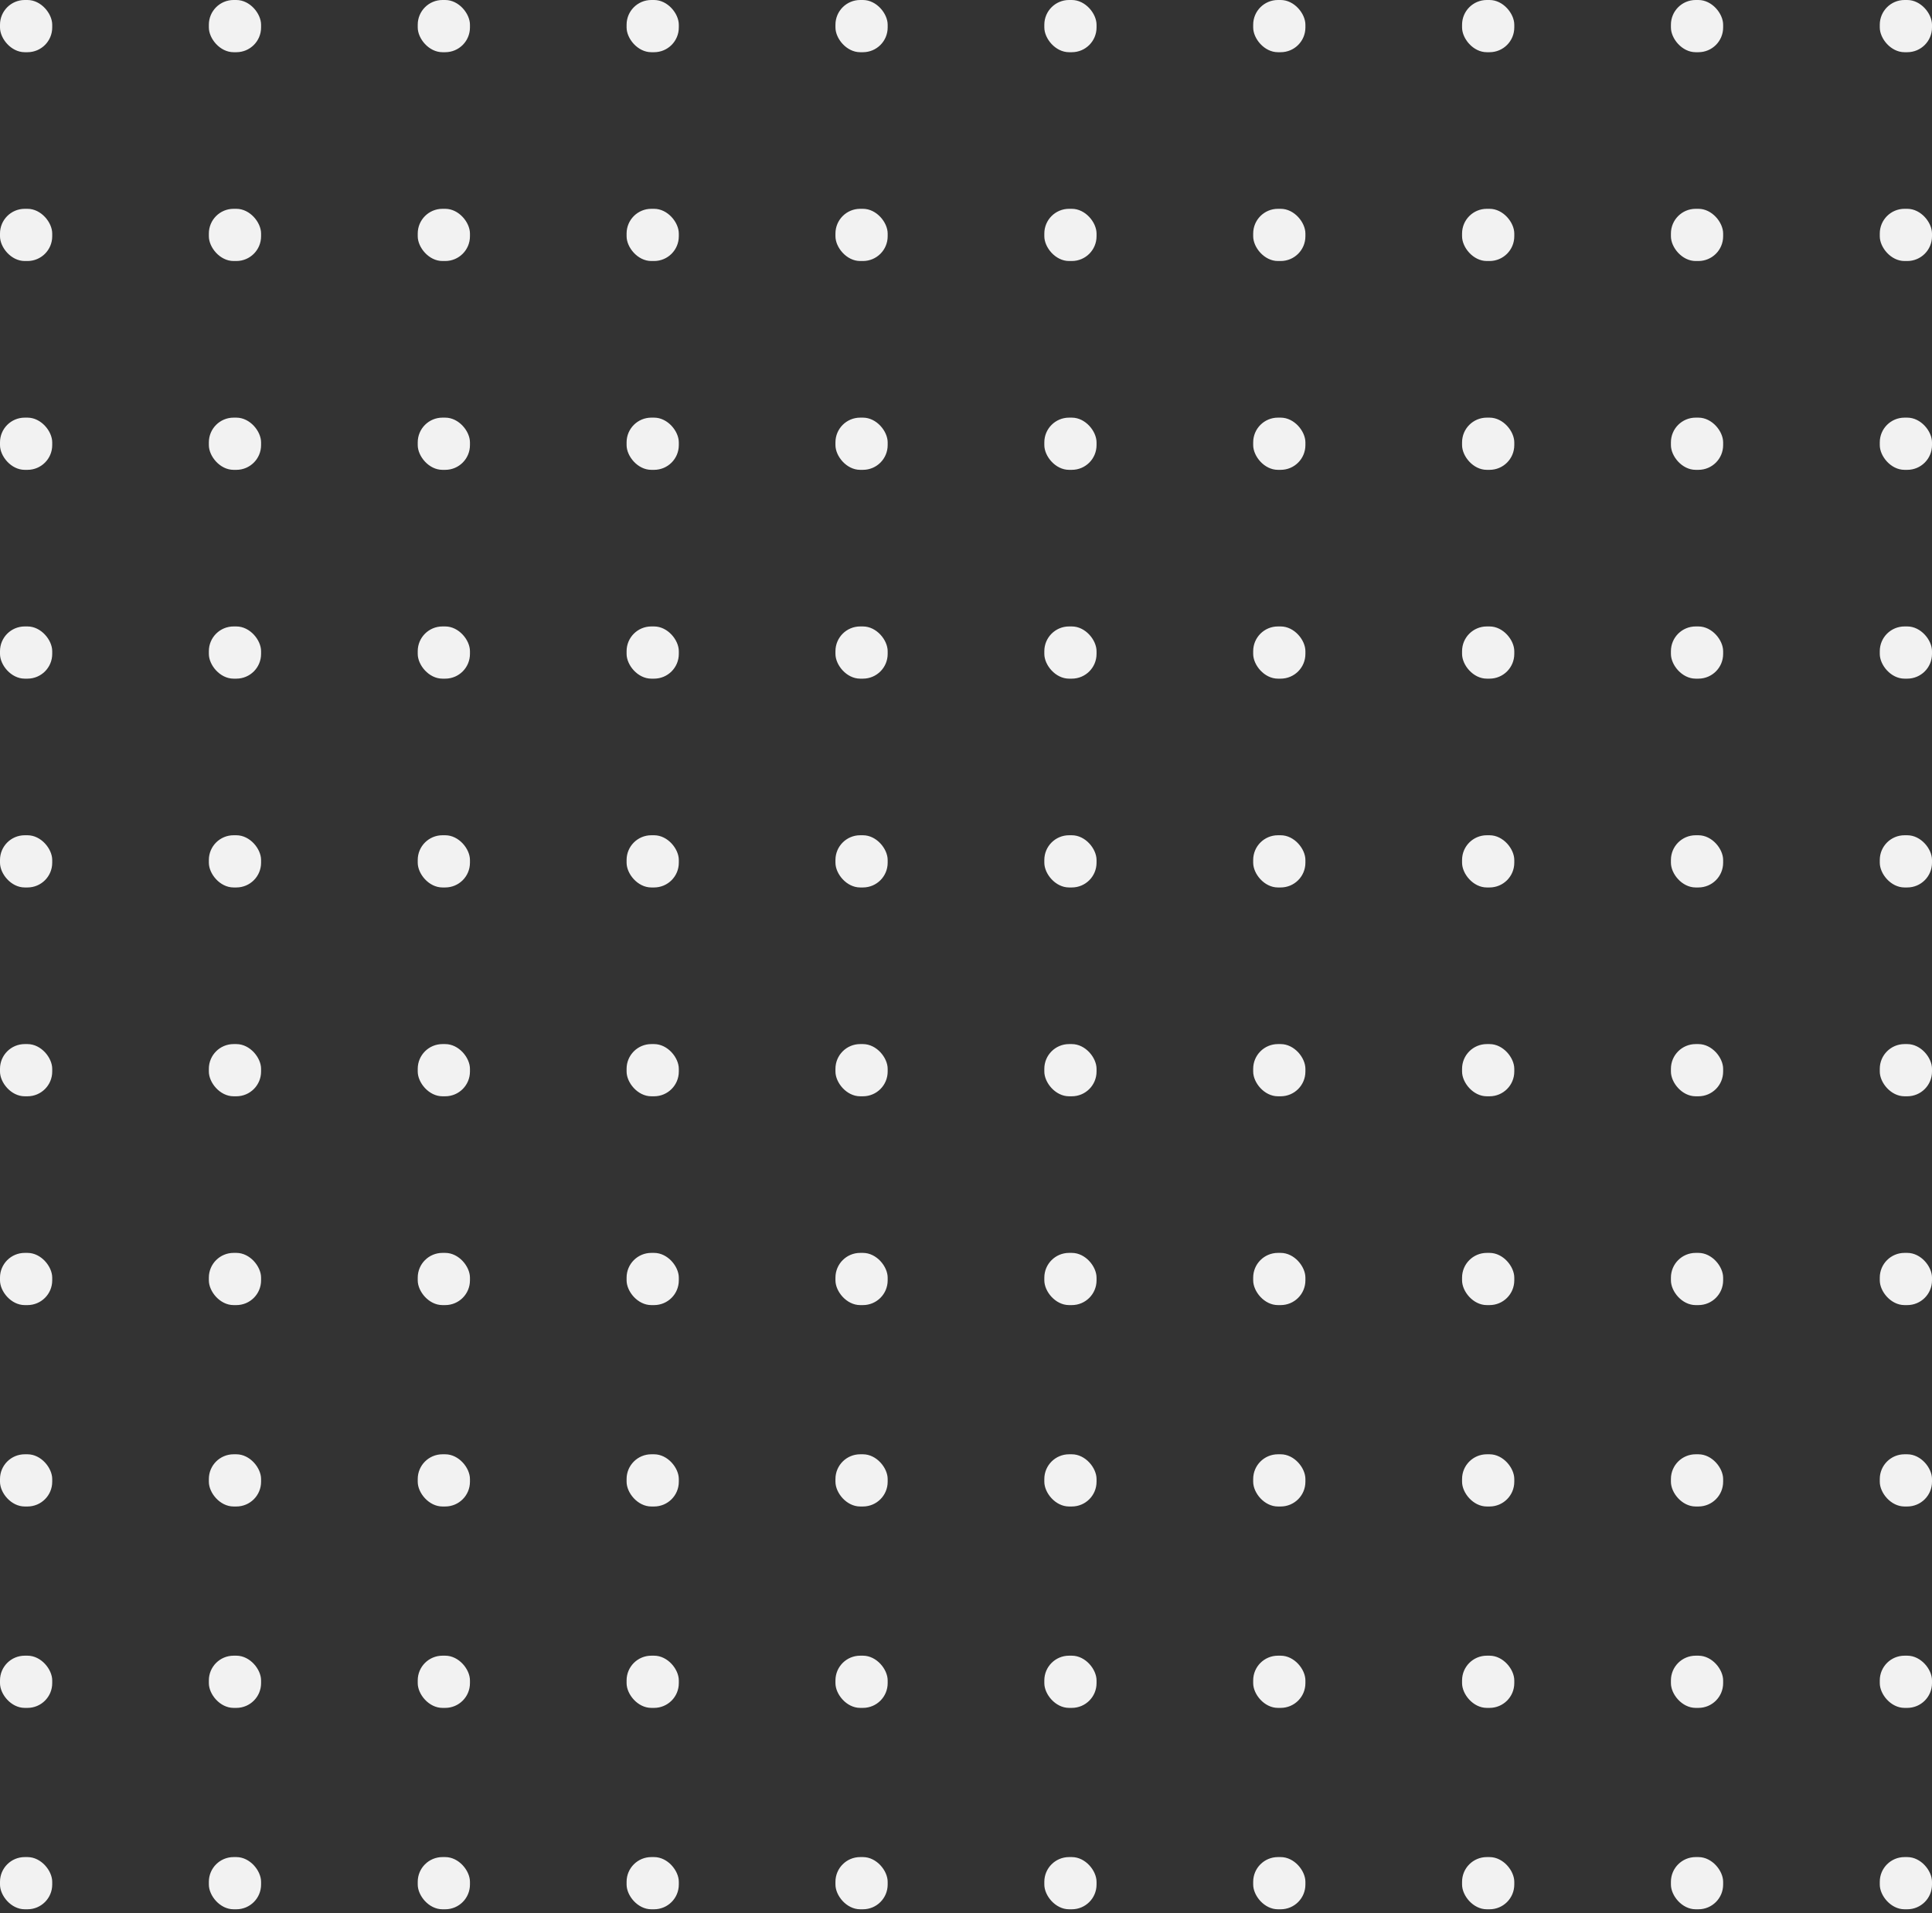 <svg width="105" height="104" viewBox="0 0 105 104" fill="none" xmlns="http://www.w3.org/2000/svg">
<rect x="0" y="0" width="105" height="104" fill="#333333" stroke="none"/>
<rect width="2.838" height="2.838" rx="1.344" fill="#F2F2F2"/>
<rect x="11.351" width="2.838" height="2.838" rx="1.344" fill="#F2F2F2"/>
<rect x="22.703" width="2.838" height="2.838" rx="1.344" fill="#F2F2F2"/>
<rect x="34.054" width="2.838" height="2.838" rx="1.344" fill="#F2F2F2"/>
<rect x="45.405" width="2.838" height="2.838" rx="1.344" fill="#F2F2F2"/>
<rect x="56.757" width="2.838" height="2.838" rx="1.344" fill="#F2F2F2"/>
<rect x="68.108" width="2.838" height="2.838" rx="1.344" fill="#F2F2F2"/>
<rect x="79.46" width="2.838" height="2.838" rx="1.344" fill="#F2F2F2"/>
<rect x="90.811" width="2.838" height="2.838" rx="1.344" fill="#F2F2F2"/>
<rect x="102.162" width="2.838" height="2.838" rx="1.344" fill="#F2F2F2"/>
<rect y="11.351" width="2.838" height="2.838" rx="1.344" fill="#F2F2F2"/>
<rect x="11.351" y="11.351" width="2.838" height="2.838" rx="1.344" fill="#F2F2F2"/>
<rect x="22.703" y="11.351" width="2.838" height="2.838" rx="1.344" fill="#F2F2F2"/>
<rect x="34.054" y="11.351" width="2.838" height="2.838" rx="1.344" fill="#F2F2F2"/>
<rect x="45.405" y="11.351" width="2.838" height="2.838" rx="1.344" fill="#F2F2F2"/>
<rect x="56.757" y="11.351" width="2.838" height="2.838" rx="1.344" fill="#F2F2F2"/>
<rect x="68.108" y="11.351" width="2.838" height="2.838" rx="1.344" fill="#F2F2F2"/>
<rect x="79.46" y="11.351" width="2.838" height="2.838" rx="1.344" fill="#F2F2F2"/>
<rect x="90.811" y="11.351" width="2.838" height="2.838" rx="1.344" fill="#F2F2F2"/>
<rect x="102.162" y="11.351" width="2.838" height="2.838" rx="1.344" fill="#F2F2F2"/>
<rect y="22.703" width="2.838" height="2.838" rx="1.344" fill="#F2F2F2"/>
<rect x="11.351" y="22.703" width="2.838" height="2.838" rx="1.344" fill="#F2F2F2"/>
<rect x="22.703" y="22.703" width="2.838" height="2.838" rx="1.344" fill="#F2F2F2"/>
<rect x="34.054" y="22.703" width="2.838" height="2.838" rx="1.344" fill="#F2F2F2"/>
<rect x="45.405" y="22.703" width="2.838" height="2.838" rx="1.344" fill="#F2F2F2"/>
<rect x="56.757" y="22.703" width="2.838" height="2.838" rx="1.344" fill="#F2F2F2"/>
<rect x="68.108" y="22.703" width="2.838" height="2.838" rx="1.344" fill="#F2F2F2"/>
<rect x="79.46" y="22.703" width="2.838" height="2.838" rx="1.344" fill="#F2F2F2"/>
<rect x="90.811" y="22.703" width="2.838" height="2.838" rx="1.344" fill="#F2F2F2"/>
<rect x="102.162" y="22.703" width="2.838" height="2.838" rx="1.344" fill="#F2F2F2"/>
<rect y="34.054" width="2.838" height="2.838" rx="1.344" fill="#F2F2F2"/>
<rect x="11.351" y="34.054" width="2.838" height="2.838" rx="1.344" fill="#F2F2F2"/>
<rect x="22.703" y="34.054" width="2.838" height="2.838" rx="1.344" fill="#F2F2F2"/>
<rect x="34.054" y="34.054" width="2.838" height="2.838" rx="1.344" fill="#F2F2F2"/>
<rect x="45.405" y="34.054" width="2.838" height="2.838" rx="1.344" fill="#F2F2F2"/>
<rect x="56.757" y="34.054" width="2.838" height="2.838" rx="1.344" fill="#F2F2F2"/>
<rect x="68.108" y="34.054" width="2.838" height="2.838" rx="1.344" fill="#F2F2F2"/>
<rect x="79.46" y="34.054" width="2.838" height="2.838" rx="1.344" fill="#F2F2F2"/>
<rect x="90.811" y="34.054" width="2.838" height="2.838" rx="1.344" fill="#F2F2F2"/>
<rect x="102.162" y="34.054" width="2.838" height="2.838" rx="1.344" fill="#F2F2F2"/>
<rect y="45.405" width="2.838" height="2.838" rx="1.344" fill="#F2F2F2"/>
<rect x="11.351" y="45.405" width="2.838" height="2.838" rx="1.344" fill="#F2F2F2"/>
<rect x="22.703" y="45.405" width="2.838" height="2.838" rx="1.344" fill="#F2F2F2"/>
<rect x="34.054" y="45.405" width="2.838" height="2.838" rx="1.344" fill="#F2F2F2"/>
<rect x="45.405" y="45.405" width="2.838" height="2.838" rx="1.344" fill="#F2F2F2"/>
<rect x="56.757" y="45.405" width="2.838" height="2.838" rx="1.344" fill="#F2F2F2"/>
<rect x="68.108" y="45.405" width="2.838" height="2.838" rx="1.344" fill="#F2F2F2"/>
<rect x="79.46" y="45.405" width="2.838" height="2.838" rx="1.344" fill="#F2F2F2"/>
<rect x="90.811" y="45.405" width="2.838" height="2.838" rx="1.344" fill="#F2F2F2"/>
<rect x="102.162" y="45.405" width="2.838" height="2.838" rx="1.344" fill="#F2F2F2"/>
<rect y="56.757" width="2.838" height="2.838" rx="1.344" fill="#F2F2F2"/>
<rect x="11.351" y="56.757" width="2.838" height="2.838" rx="1.344" fill="#F2F2F2"/>
<rect x="22.703" y="56.757" width="2.838" height="2.838" rx="1.344" fill="#F2F2F2"/>
<rect x="34.054" y="56.757" width="2.838" height="2.838" rx="1.344" fill="#F2F2F2"/>
<rect x="45.405" y="56.757" width="2.838" height="2.838" rx="1.344" fill="#F2F2F2"/>
<rect x="56.757" y="56.757" width="2.838" height="2.838" rx="1.344" fill="#F2F2F2"/>
<rect x="68.108" y="56.757" width="2.838" height="2.838" rx="1.344" fill="#F2F2F2"/>
<rect x="79.46" y="56.757" width="2.838" height="2.838" rx="1.344" fill="#F2F2F2"/>
<rect x="90.811" y="56.757" width="2.838" height="2.838" rx="1.344" fill="#F2F2F2"/>
<rect x="102.162" y="56.757" width="2.838" height="2.838" rx="1.344" fill="#F2F2F2"/>
<rect y="68.108" width="2.838" height="2.838" rx="1.344" fill="#F2F2F2"/>
<rect y="79.056" width="2.838" height="2.838" rx="1.344" fill="#F2F2F2"/>
<rect y="90.004" width="2.838" height="2.838" rx="1.344" fill="#F2F2F2"/>
<rect y="100.952" width="2.838" height="2.838" rx="1.344" fill="#F2F2F2"/>
<rect x="11.351" y="68.108" width="2.838" height="2.838" rx="1.344" fill="#F2F2F2"/>
<rect x="11.351" y="79.056" width="2.838" height="2.838" rx="1.344" fill="#F2F2F2"/>
<rect x="11.351" y="90.004" width="2.838" height="2.838" rx="1.344" fill="#F2F2F2"/>
<rect x="11.351" y="100.952" width="2.838" height="2.838" rx="1.344" fill="#F2F2F2"/>
<rect x="22.703" y="68.108" width="2.838" height="2.838" rx="1.344" fill="#F2F2F2"/>
<rect x="22.703" y="79.056" width="2.838" height="2.838" rx="1.344" fill="#F2F2F2"/>
<rect x="22.703" y="90.004" width="2.838" height="2.838" rx="1.344" fill="#F2F2F2"/>
<rect x="22.703" y="100.952" width="2.838" height="2.838" rx="1.344" fill="#F2F2F2"/>
<rect x="34.054" y="68.108" width="2.838" height="2.838" rx="1.344" fill="#F2F2F2"/>
<rect x="34.054" y="79.056" width="2.838" height="2.838" rx="1.344" fill="#F2F2F2"/>
<rect x="34.054" y="90.004" width="2.838" height="2.838" rx="1.344" fill="#F2F2F2"/>
<rect x="34.054" y="100.952" width="2.838" height="2.838" rx="1.344" fill="#F2F2F2"/>
<rect x="45.405" y="68.108" width="2.838" height="2.838" rx="1.344" fill="#F2F2F2"/>
<rect x="45.405" y="79.056" width="2.838" height="2.838" rx="1.344" fill="#F2F2F2"/>
<rect x="45.405" y="90.004" width="2.838" height="2.838" rx="1.344" fill="#F2F2F2"/>
<rect x="45.405" y="100.952" width="2.838" height="2.838" rx="1.344" fill="#F2F2F2"/>
<rect x="56.757" y="68.108" width="2.838" height="2.838" rx="1.344" fill="#F2F2F2"/>
<rect x="56.757" y="79.056" width="2.838" height="2.838" rx="1.344" fill="#F2F2F2"/>
<rect x="56.757" y="90.004" width="2.838" height="2.838" rx="1.344" fill="#F2F2F2"/>
<rect x="56.757" y="100.952" width="2.838" height="2.838" rx="1.344" fill="#F2F2F2"/>
<rect x="68.108" y="68.108" width="2.838" height="2.838" rx="1.344" fill="#F2F2F2"/>
<rect x="68.108" y="79.056" width="2.838" height="2.838" rx="1.344" fill="#F2F2F2"/>
<rect x="68.108" y="90.004" width="2.838" height="2.838" rx="1.344" fill="#F2F2F2"/>
<rect x="68.108" y="100.952" width="2.838" height="2.838" rx="1.344" fill="#F2F2F2"/>
<rect x="79.46" y="68.108" width="2.838" height="2.838" rx="1.344" fill="#F2F2F2"/>
<rect x="79.46" y="79.056" width="2.838" height="2.838" rx="1.344" fill="#F2F2F2"/>
<rect x="79.46" y="90.004" width="2.838" height="2.838" rx="1.344" fill="#F2F2F2"/>
<rect x="79.46" y="100.952" width="2.838" height="2.838" rx="1.344" fill="#F2F2F2"/>
<rect x="90.811" y="68.108" width="2.838" height="2.838" rx="1.344" fill="#F2F2F2"/>
<rect x="90.811" y="79.056" width="2.838" height="2.838" rx="1.344" fill="#F2F2F2"/>
<rect x="90.811" y="90.004" width="2.838" height="2.838" rx="1.344" fill="#F2F2F2"/>
<rect x="90.811" y="100.952" width="2.838" height="2.838" rx="1.344" fill="#F2F2F2"/>
<rect x="102.162" y="68.108" width="2.838" height="2.838" rx="1.344" fill="#F2F2F2"/>
<rect x="102.162" y="79.056" width="2.838" height="2.838" rx="1.344" fill="#F2F2F2"/>
<rect x="102.162" y="90.004" width="2.838" height="2.838" rx="1.344" fill="#F2F2F2"/>
<rect x="102.162" y="100.952" width="2.838" height="2.838" rx="1.344" fill="#F2F2F2"/>
</svg>
